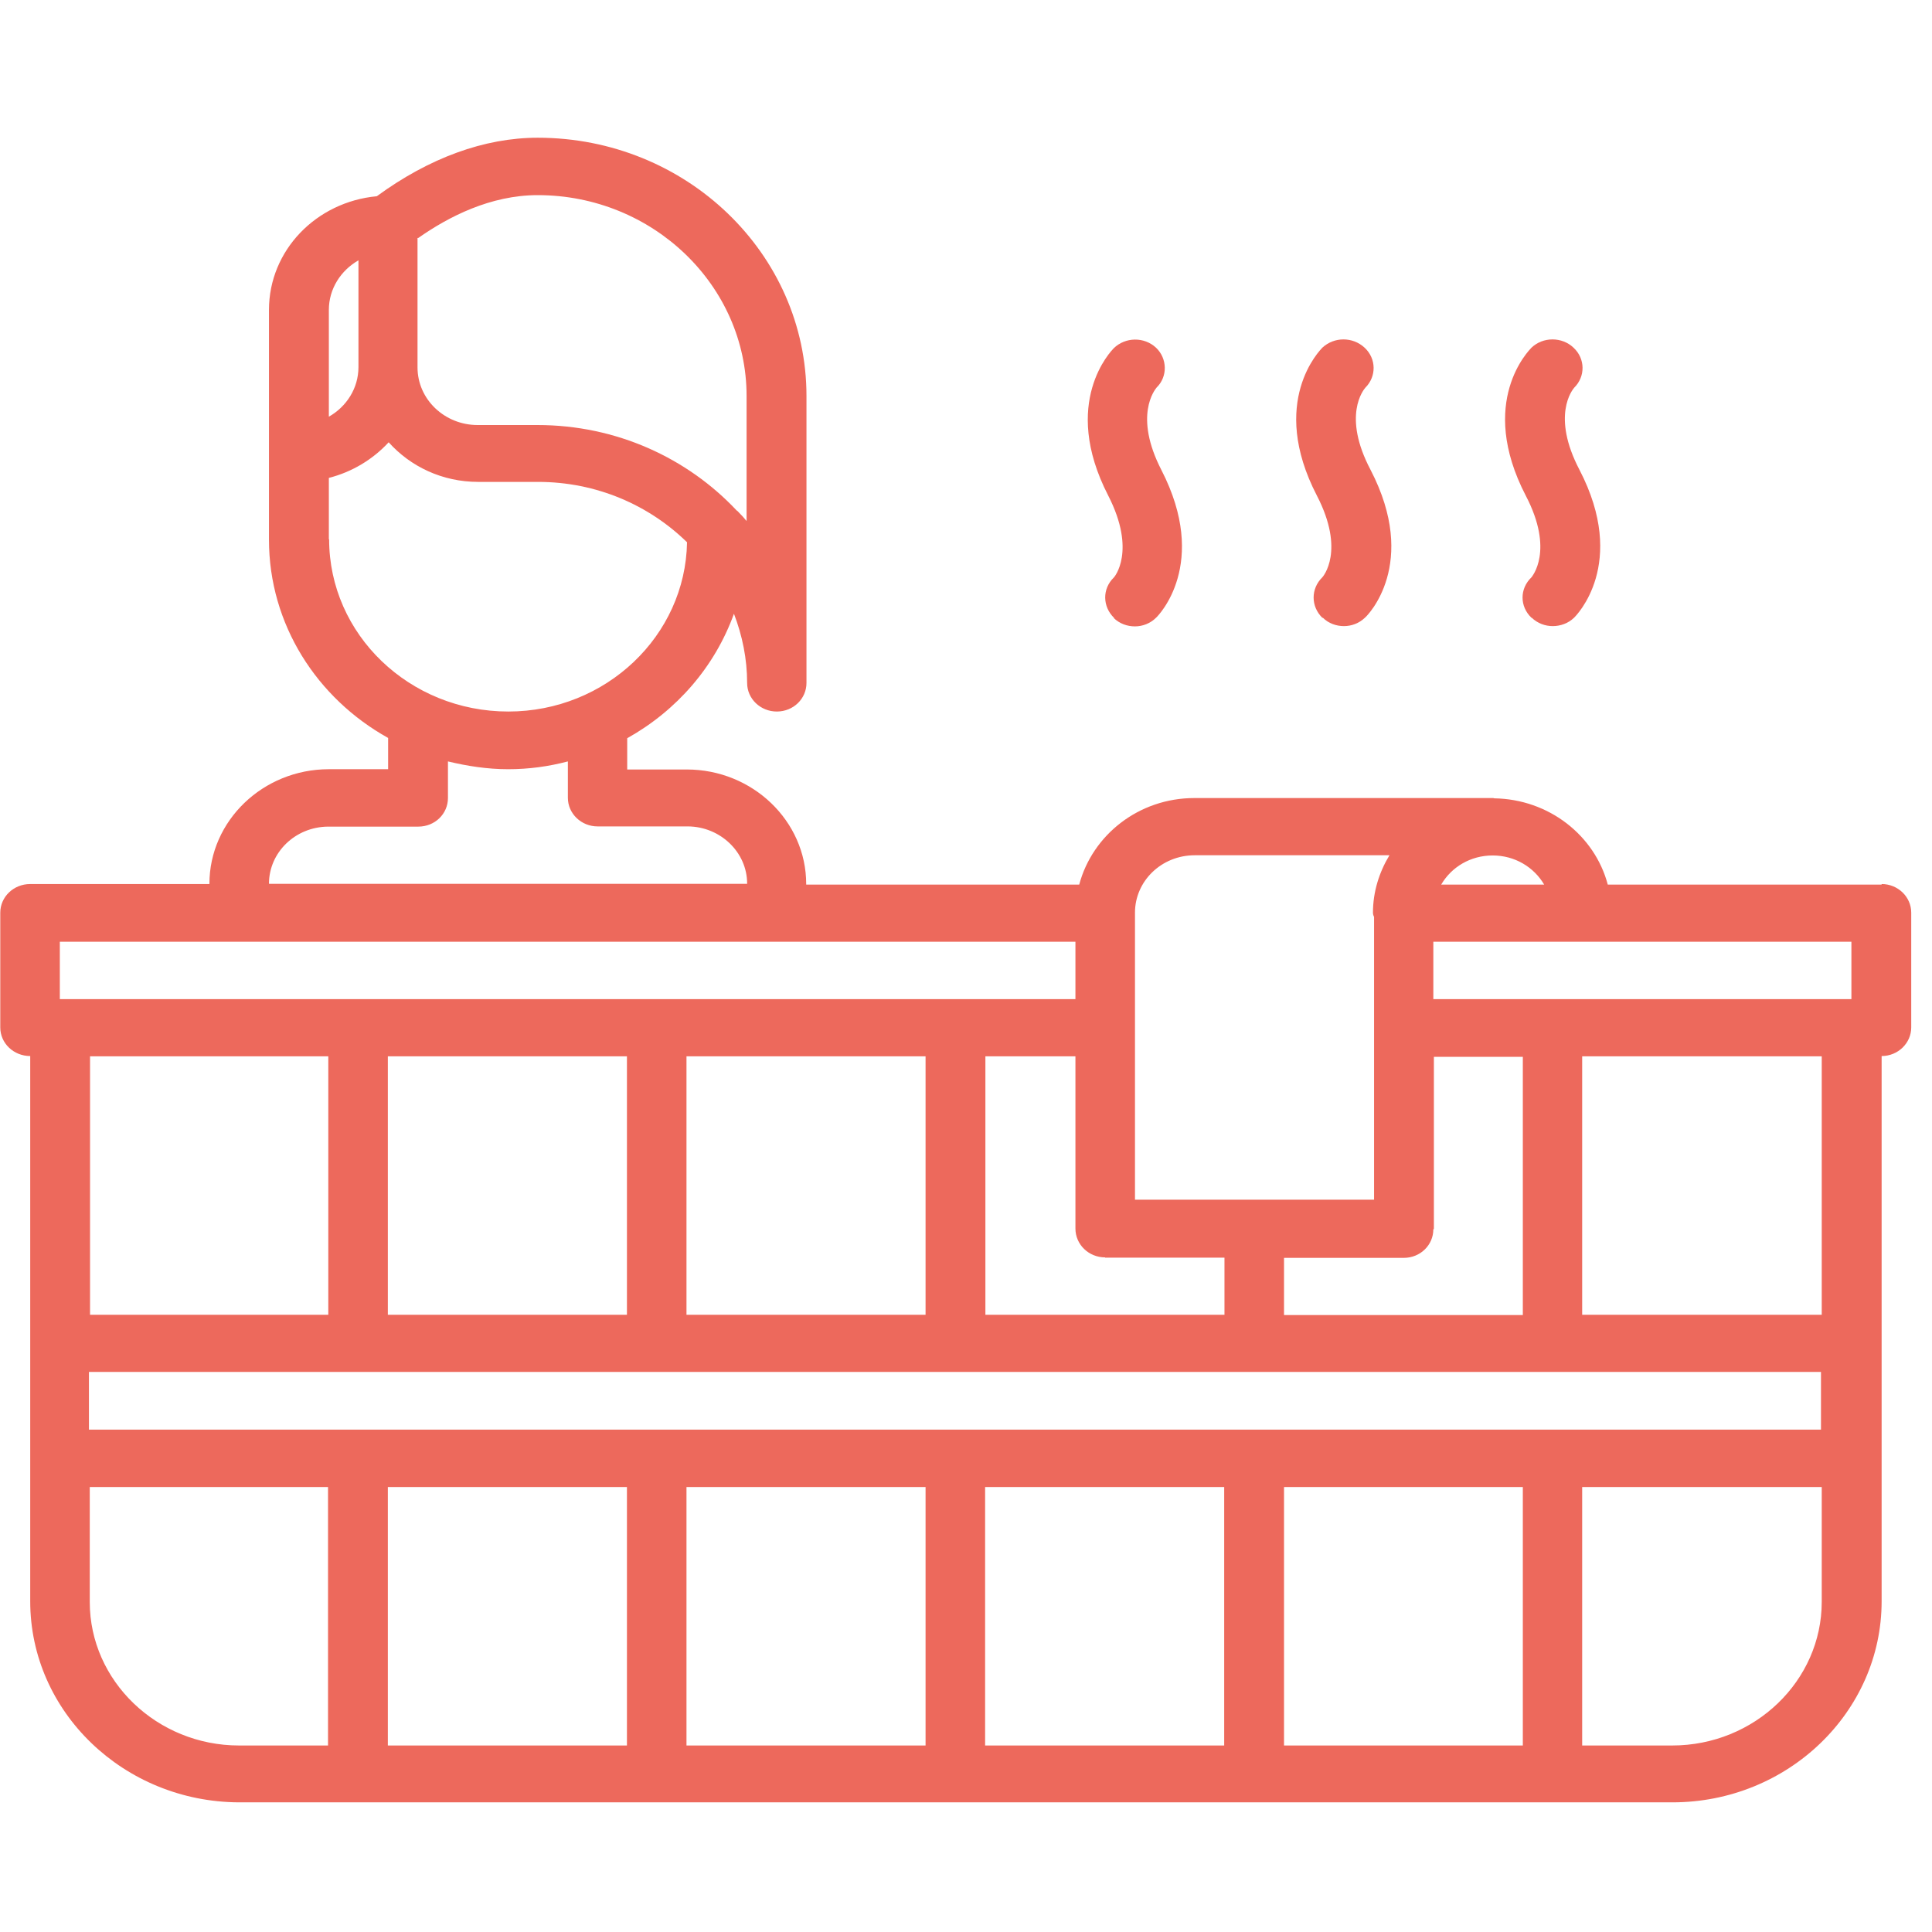 <?xml version="1.0" encoding="UTF-8"?>
<svg xmlns="http://www.w3.org/2000/svg" xmlns:xlink="http://www.w3.org/1999/xlink" width="28px" height="28px" viewBox="0 0 28 24" version="1.1">
<g id="surface1">
<path style=" stroke:none;fill-rule:nonzero;fill:rgb(92.941%,41.176%,36.078%);fill-opacity:1;" d="M 27.27 10.82 L 23.301 10.82 C 23.113 10.109 22.449 9.582 21.656 9.57 C 21.652 9.57 21.648 9.566 21.641 9.566 L 17.309 9.566 C 16.504 9.566 15.832 10.102 15.641 10.82 L 11.684 10.82 L 11.684 10.812 C 11.684 9.898 10.906 9.152 9.953 9.152 C 9.949 9.152 9.945 9.152 9.945 9.152 L 9.09 9.152 L 9.09 8.699 C 9.809 8.297 10.359 7.664 10.637 6.895 C 10.758 7.211 10.828 7.547 10.828 7.898 C 10.828 8.129 11.023 8.312 11.258 8.312 C 11.5 8.312 11.688 8.125 11.688 7.898 L 11.688 3.738 C 11.688 1.676 9.945 -0.004 7.793 -0.004 C 7.02 -0.004 6.219 0.289 5.461 0.844 C 4.582 0.926 3.898 1.629 3.898 2.492 L 3.898 5.82 C 3.898 7.051 4.594 8.121 5.625 8.695 L 5.625 9.148 L 4.773 9.148 C 4.77 9.148 4.766 9.148 4.766 9.148 C 3.812 9.148 3.035 9.895 3.035 10.809 L 3.035 10.812 L 0.438 10.812 C 0.195 10.812 0.004 11 0.004 11.227 L 0.004 12.891 C 0.004 13.121 0.199 13.305 0.438 13.305 L 0.438 21.207 C 0.438 22.812 1.797 24.113 3.461 24.121 C 3.461 24.121 3.465 24.121 3.465 24.121 L 24.238 24.121 C 25.91 24.121 27.27 22.812 27.27 21.207 L 27.27 13.305 C 27.508 13.305 27.699 13.117 27.699 12.891 L 27.699 11.227 C 27.699 10.996 27.504 10.812 27.27 10.812 Z M 21.633 10.398 C 21.953 10.398 22.23 10.566 22.379 10.82 L 20.887 10.82 C 21.035 10.566 21.312 10.398 21.633 10.398 Z M 20.781 15.812 L 20.781 13.316 L 22.07 13.316 L 22.07 17.059 L 18.609 17.059 L 18.609 16.23 L 20.344 16.23 C 20.586 16.23 20.773 16.043 20.773 15.816 Z M 16.449 11.227 C 16.449 10.77 16.832 10.395 17.316 10.395 L 20.137 10.395 C 19.988 10.641 19.898 10.926 19.898 11.227 C 19.898 11.254 19.906 11.273 19.914 11.289 L 19.914 15.387 L 16.449 15.387 L 16.449 11.223 Z M 16.016 16.227 L 17.746 16.227 L 17.746 17.055 L 14.281 17.055 L 14.281 13.309 L 15.586 13.309 L 15.586 15.805 C 15.586 16.039 15.781 16.223 16.016 16.223 Z M 6.062 1.449 C 6.5 1.141 7.109 0.828 7.793 0.828 C 9.461 0.828 10.82 2.137 10.82 3.738 L 10.82 5.551 C 10.785 5.508 10.75 5.469 10.711 5.43 C 10.699 5.418 10.691 5.406 10.676 5.398 C 9.965 4.641 8.938 4.16 7.789 4.16 L 6.922 4.16 C 6.445 4.16 6.051 3.789 6.051 3.324 L 6.051 1.449 Z M 4.766 2.492 C 4.766 2.184 4.941 1.918 5.195 1.773 L 5.195 3.32 C 5.195 3.629 5.02 3.895 4.766 4.039 Z M 4.766 5.816 L 4.766 4.926 C 5.105 4.84 5.406 4.656 5.633 4.41 C 5.949 4.762 6.41 4.984 6.93 4.984 L 7.797 4.984 C 8.645 4.984 9.406 5.32 9.957 5.859 C 9.934 7.215 8.781 8.312 7.367 8.312 C 5.934 8.312 4.77 7.195 4.77 5.816 Z M 3.898 10.809 C 3.898 10.352 4.281 9.984 4.754 9.98 C 4.758 9.98 4.758 9.98 4.766 9.98 L 6.062 9.98 C 6.305 9.98 6.492 9.793 6.492 9.566 L 6.492 9.035 C 6.77 9.102 7.062 9.148 7.363 9.148 C 7.664 9.148 7.949 9.109 8.23 9.035 L 8.23 9.562 C 8.23 9.793 8.426 9.977 8.66 9.977 L 9.957 9.977 C 9.965 9.977 9.965 9.977 9.969 9.977 C 10.441 9.98 10.828 10.352 10.828 10.805 L 10.828 10.809 L 3.902 10.809 L 3.902 10.805 Z M 0.867 11.648 L 15.586 11.648 L 15.586 12.48 L 0.867 12.48 Z M 13.414 13.309 L 13.414 17.055 L 9.949 17.055 L 9.949 13.309 Z M 9.086 13.309 L 9.086 17.055 L 5.621 17.055 L 5.621 13.309 Z M 4.758 13.309 L 4.758 17.055 L 1.305 17.055 L 1.305 13.309 Z M 4.758 23.297 L 3.469 23.297 C 3.469 23.297 3.469 23.297 3.465 23.297 C 2.273 23.297 1.301 22.359 1.301 21.219 L 1.301 19.551 L 4.754 19.551 L 4.754 23.297 Z M 9.086 23.297 L 5.621 23.297 L 5.621 19.551 L 9.086 19.551 Z M 13.414 23.297 L 9.949 23.297 L 9.949 19.551 L 13.414 19.551 Z M 17.742 23.297 L 14.277 23.297 L 14.277 19.551 L 17.742 19.551 Z M 22.07 23.297 L 18.609 23.297 L 18.609 19.551 L 22.07 19.551 Z M 26.402 21.215 C 26.402 22.359 25.43 23.297 24.234 23.297 L 22.93 23.297 L 22.93 19.551 L 26.402 19.551 L 26.402 21.219 Z M 26.402 18.719 L 22.504 18.719 C 22.504 18.719 22.5 18.719 22.5 18.719 C 22.5 18.719 22.5 18.719 22.496 18.719 L 18.176 18.719 C 18.176 18.719 18.176 18.719 18.172 18.719 C 18.172 18.719 18.168 18.719 18.168 18.719 L 13.844 18.719 C 13.844 18.719 13.84 18.719 13.84 18.719 C 13.84 18.719 13.84 18.719 13.836 18.719 L 9.512 18.719 C 9.512 18.719 9.508 18.719 9.508 18.719 C 9.508 18.719 9.504 18.719 9.504 18.719 L 5.18 18.719 C 5.18 18.719 5.176 18.719 5.176 18.719 C 5.176 18.719 5.176 18.719 5.172 18.719 L 1.289 18.719 L 1.289 17.883 L 26.391 17.883 L 26.391 18.719 Z M 26.402 17.055 L 22.93 17.055 L 22.93 13.309 L 26.402 13.309 Z M 26.832 12.48 L 20.773 12.48 L 20.773 11.648 L 26.832 11.648 Z M 26.832 12.48 Z M 26.832 12.48 "/>
<path style=" stroke:none;fill-rule:nonzero;fill:rgb(92.941%,41.176%,36.078%);fill-opacity:1;" d="M 16.141 6.957 C 16.227 7.039 16.336 7.078 16.449 7.078 C 16.559 7.078 16.672 7.035 16.754 6.953 C 16.785 6.926 17.531 6.172 16.832 4.812 C 16.426 4.023 16.738 3.648 16.762 3.617 C 16.926 3.457 16.918 3.195 16.754 3.039 C 16.582 2.879 16.309 2.883 16.141 3.047 C 16.113 3.078 15.363 3.828 16.062 5.184 C 16.473 5.988 16.148 6.367 16.141 6.371 C 15.973 6.535 15.977 6.793 16.148 6.957 Z M 16.141 6.957 Z M 16.141 6.957 "/>
<path style=" stroke:none;fill-rule:nonzero;fill:rgb(92.941%,41.176%,36.078%);fill-opacity:1;" d="M 19.172 6.953 C 19.254 7.035 19.367 7.074 19.477 7.074 C 19.586 7.074 19.695 7.035 19.781 6.953 C 19.816 6.926 20.57 6.172 19.863 4.809 C 19.449 4.023 19.762 3.648 19.789 3.617 C 19.949 3.457 19.949 3.199 19.777 3.039 C 19.605 2.879 19.336 2.879 19.164 3.039 C 19.137 3.07 18.379 3.82 19.086 5.184 C 19.5 5.984 19.172 6.359 19.164 6.367 C 18.996 6.531 18.996 6.789 19.164 6.953 Z M 19.172 6.953 Z M 19.172 6.953 "/>
<path style=" stroke:none;fill-rule:nonzero;fill:rgb(92.941%,41.176%,36.078%);fill-opacity:1;" d="M 22.199 6.953 C 22.285 7.035 22.395 7.074 22.504 7.074 C 22.613 7.074 22.727 7.035 22.812 6.953 C 22.84 6.926 23.598 6.172 22.891 4.809 C 22.48 4.023 22.789 3.648 22.816 3.617 C 22.977 3.457 22.977 3.199 22.805 3.039 C 22.637 2.879 22.363 2.879 22.195 3.039 C 22.164 3.074 21.406 3.82 22.113 5.184 C 22.531 5.984 22.199 6.359 22.195 6.367 C 22.023 6.531 22.023 6.789 22.195 6.953 Z M 22.199 6.953 Z M 22.199 6.953 "/>
</g>
</svg>
